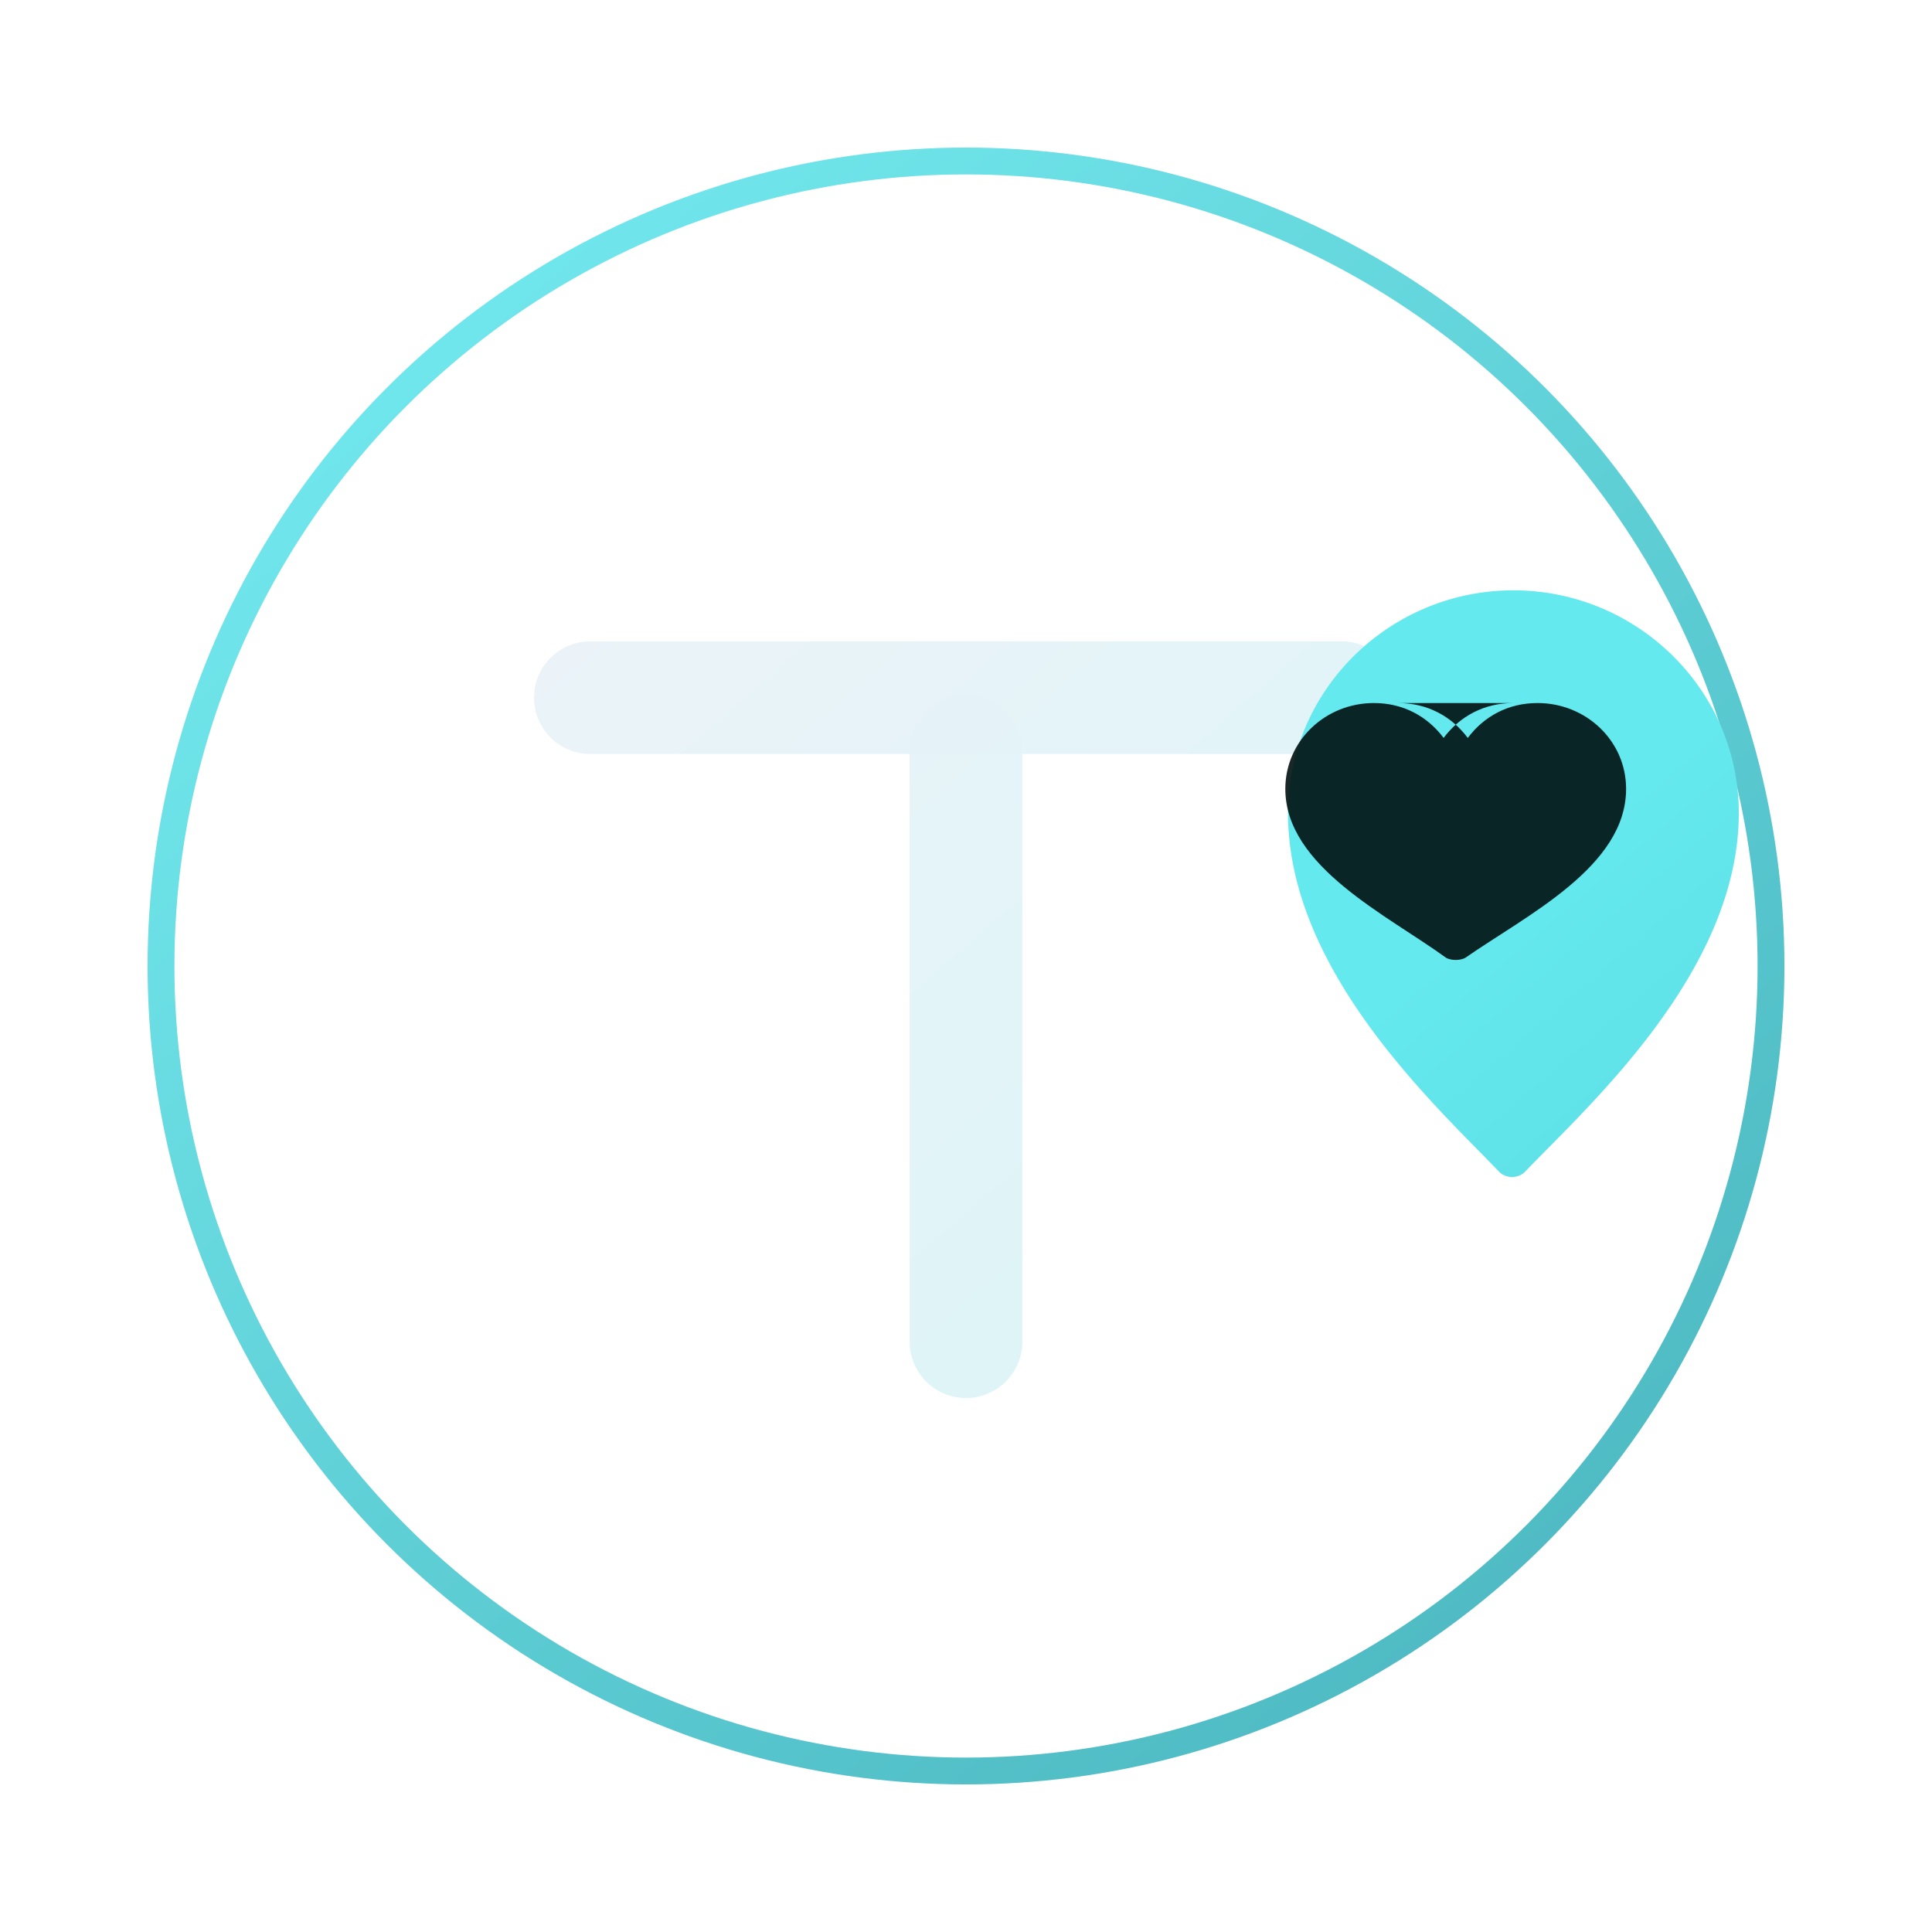 <!--?xml version="1.0" encoding="UTF-8"?-->
<svg width="720" height="720" viewBox="0 0 720 720" fill="none" xmlns="http://www.w3.org/2000/svg">
  <defs>
    <linearGradient id="tmh1" x1="120" y1="80" x2="600" y2="640" gradientUnits="userSpaceOnUse">
      <stop stop-color="#64E9EE"></stop>
      <stop offset="1" stop-color="#3AAFB9"></stop>
    </linearGradient>
    <linearGradient id="tmh2" x1="240" y1="200" x2="520" y2="520" gradientUnits="userSpaceOnUse">
      <stop stop-color="#EAF2F8" stop-opacity="0.95"></stop>
      <stop offset="1" stop-color="#D8F4F6" stop-opacity="0.95"></stop>
    </linearGradient>
    <filter id="tmGlow" x="-20%" y="-20%" width="140%" height="140%">
      <feGaussianBlur stdDeviation="12" result="b"></feGaussianBlur>
      <feMerge><feMergeNode in="b"></feMergeNode><feMergeNode in="SourceGraphic"></feMergeNode></feMerge>
    </filter>
  </defs>

  <!-- Outer and inner rings -->
  <circle cx="360" cy="360" r="300" stroke="url(#tmh1)" stroke-width="10" opacity=".9"></circle>
  <circle cx="360" cy="360" r="300" stroke="url(#tmh1)" stroke-width="10" opacity=".18" filter="url(#tmGlow)"></circle>
  <circle cx="360" cy="360" r="220" stroke="#FFFFFF" stroke-opacity=".08" stroke-width="2"></circle>

  <!-- Stylized T (hero) -->
  <path d="M220 260h280" stroke="url(#tmh2)" stroke-linecap="round" stroke-width="42"></path>
  <path d="M360 280v220" stroke="url(#tmh2)" stroke-linecap="round" stroke-width="42"></path>

  <!-- location pin + heart -->
  <g transform="translate(480 220)" filter="url(#tmGlow)">
    <path d="M84 0c46 0 84 37 84 83 0 59-56 109-80 134a7 7 0 0 1-9 0C55 192 0 142 0 83 0 37 38 0 84 0z" fill="url(#tmh1)"></path>
    <path d="M84 42c-11 0-20 5-26 13-6-8-15-13-26-13-18 0-33 14-33 32 0 29 38 47 60 63 2 1 5 1 7 0 23-16 60-34 60-63 0-18-15-32-33-32-11 0-20 5-26 13-6-8-15-13-26-13z" fill="#001011" opacity=".9"></path>
  </g>
</svg>

